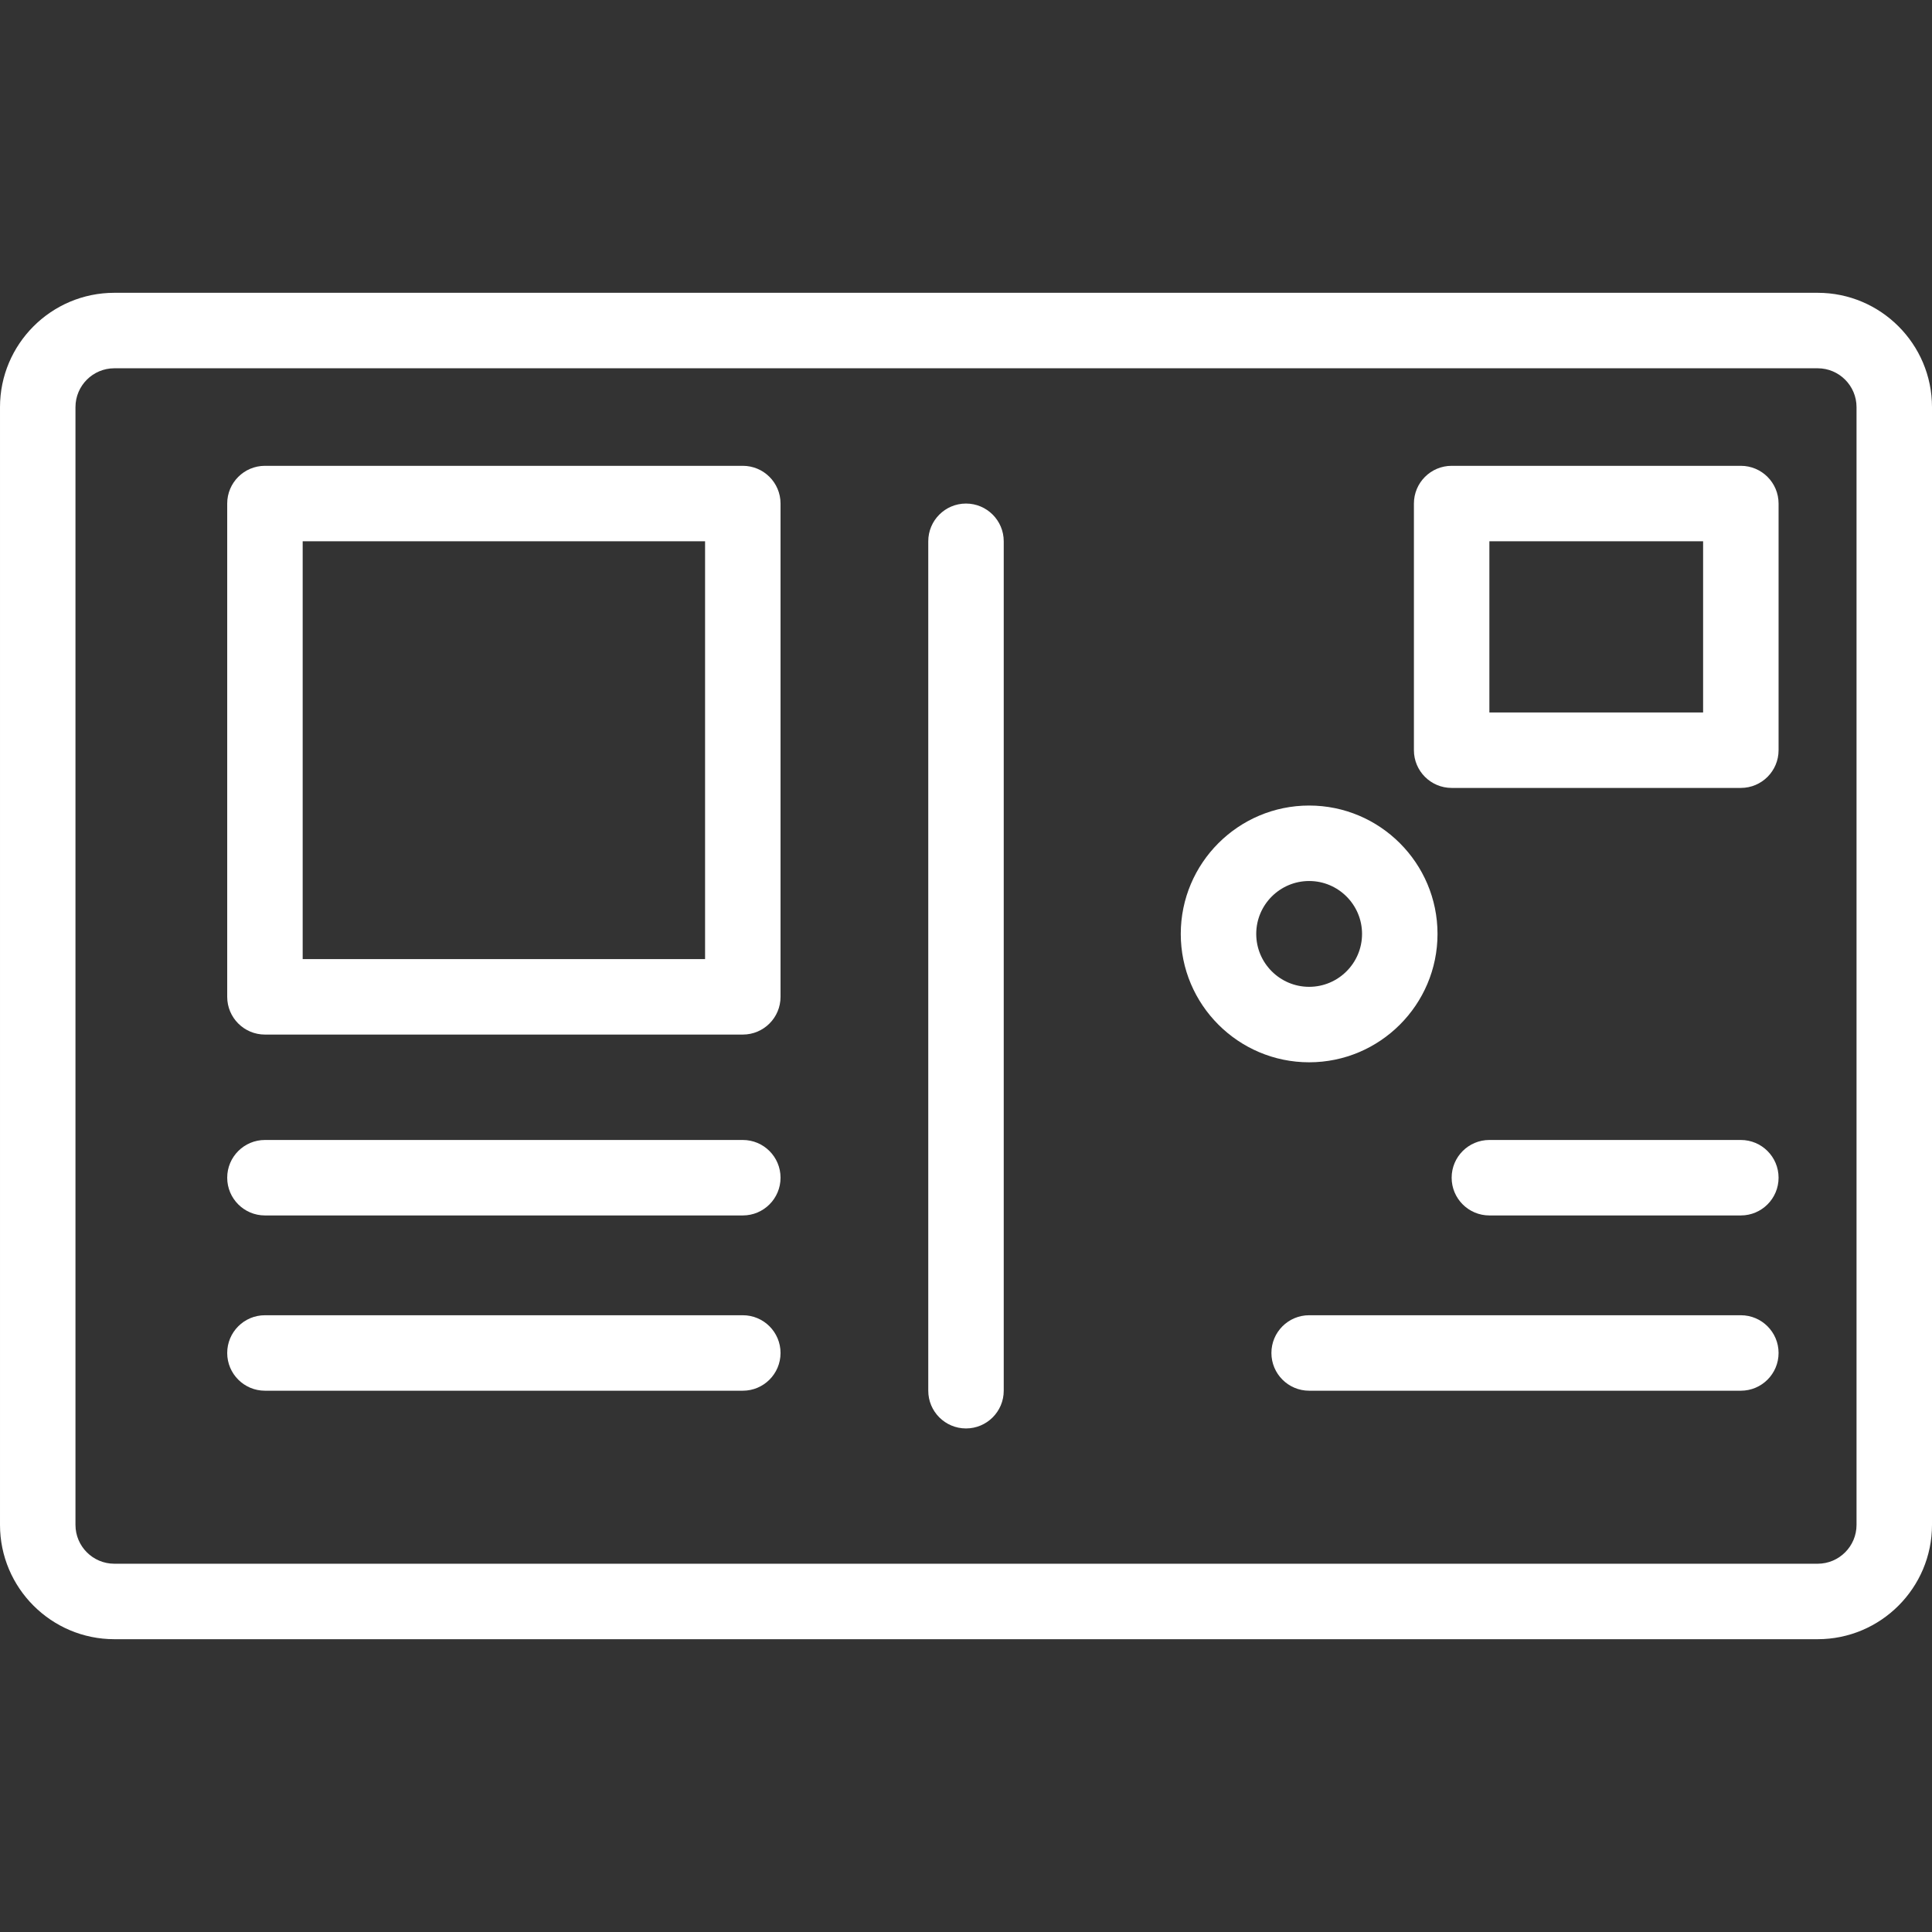 <svg id="Capa_1" enable-background="new 0 0 512 512" height="512" viewBox="0 0 512 512" width="512" xmlns="http://www.w3.org/2000/svg" style="fill:#fff;"><rect x="0" y="0" width="512" height="512" fill="#333333" stroke="none"/><g><path d="m481.702 77.596h-451.404c-16.707 0-30.298 13.592-30.298 30.298v296.213c0 16.706 13.591 30.298 30.298 30.298h451.404c16.706 0 30.298-13.592 30.298-30.298v-296.213c0-16.706-13.592-30.298-30.298-30.298zm10.298 326.51c0 5.679-4.62 10.298-10.298 10.298h-451.404c-5.678 0-10.298-4.619-10.298-10.298v-296.212c0-5.679 4.62-10.298 10.298-10.298h451.404c5.678 0 10.298 4.619 10.298 10.298z"/><path d="m256 133.447c-5.523 0-10 4.478-10 10v225.105c0 5.522 4.477 10 10 10 5.522 0 10-4.478 10-10v-225.105c0-5.522-4.478-10-10-10z"/><path d="m196.851 123.447h-126.638c-5.523 0-10 4.478-10 10v130.723c0 5.522 4.477 10 10 10h126.638c5.523 0 10-4.478 10-10v-130.723c0-5.522-4.477-10-10-10zm-10 130.723h-106.638v-110.723h106.638z"/><path d="m461.341 123.447h-76.639c-5.522 0-10 4.478-10 10v65.361c0 5.522 4.478 10 10 10h76.639c5.522 0 10-4.478 10-10v-65.361c0-5.522-4.478-10-10-10zm-10 65.362h-56.639v-45.361h56.639z"/><path d="m196.851 302.106h-126.638c-5.523 0-10 4.478-10 10s4.477 10 10 10h126.638c5.523 0 10-4.478 10-10s-4.477-10-10-10z"/><path d="m196.851 348.553h-126.638c-5.523 0-10 4.478-10 10s4.477 10 10 10h126.638c5.523 0 10-4.478 10-10s-4.477-10-10-10z"/><path d="m461.341 302.106h-66.639c-5.522 0-10 4.478-10 10s4.478 10 10 10h66.639c5.522 0 10-4.478 10-10s-4.478-10-10-10z"/><path d="m461.341 348.553h-114.404c-5.522 0-10 4.478-10 10s4.478 10 10 10h114.404c5.522 0 10-4.478 10-10s-4.478-10-10-10z"/><path d="m380.957 247.498c0-18.76-15.262-34.021-34.021-34.021-18.76 0-34.021 15.262-34.021 34.021s15.262 34.021 34.021 34.021c18.759.001 34.021-15.261 34.021-34.021zm-48.042 0c0-7.731 6.29-14.021 14.021-14.021 7.73 0 14.021 6.29 14.021 14.021s-6.29 14.021-14.021 14.021c-7.731.001-14.021-6.29-14.021-14.021z"/></g></svg>